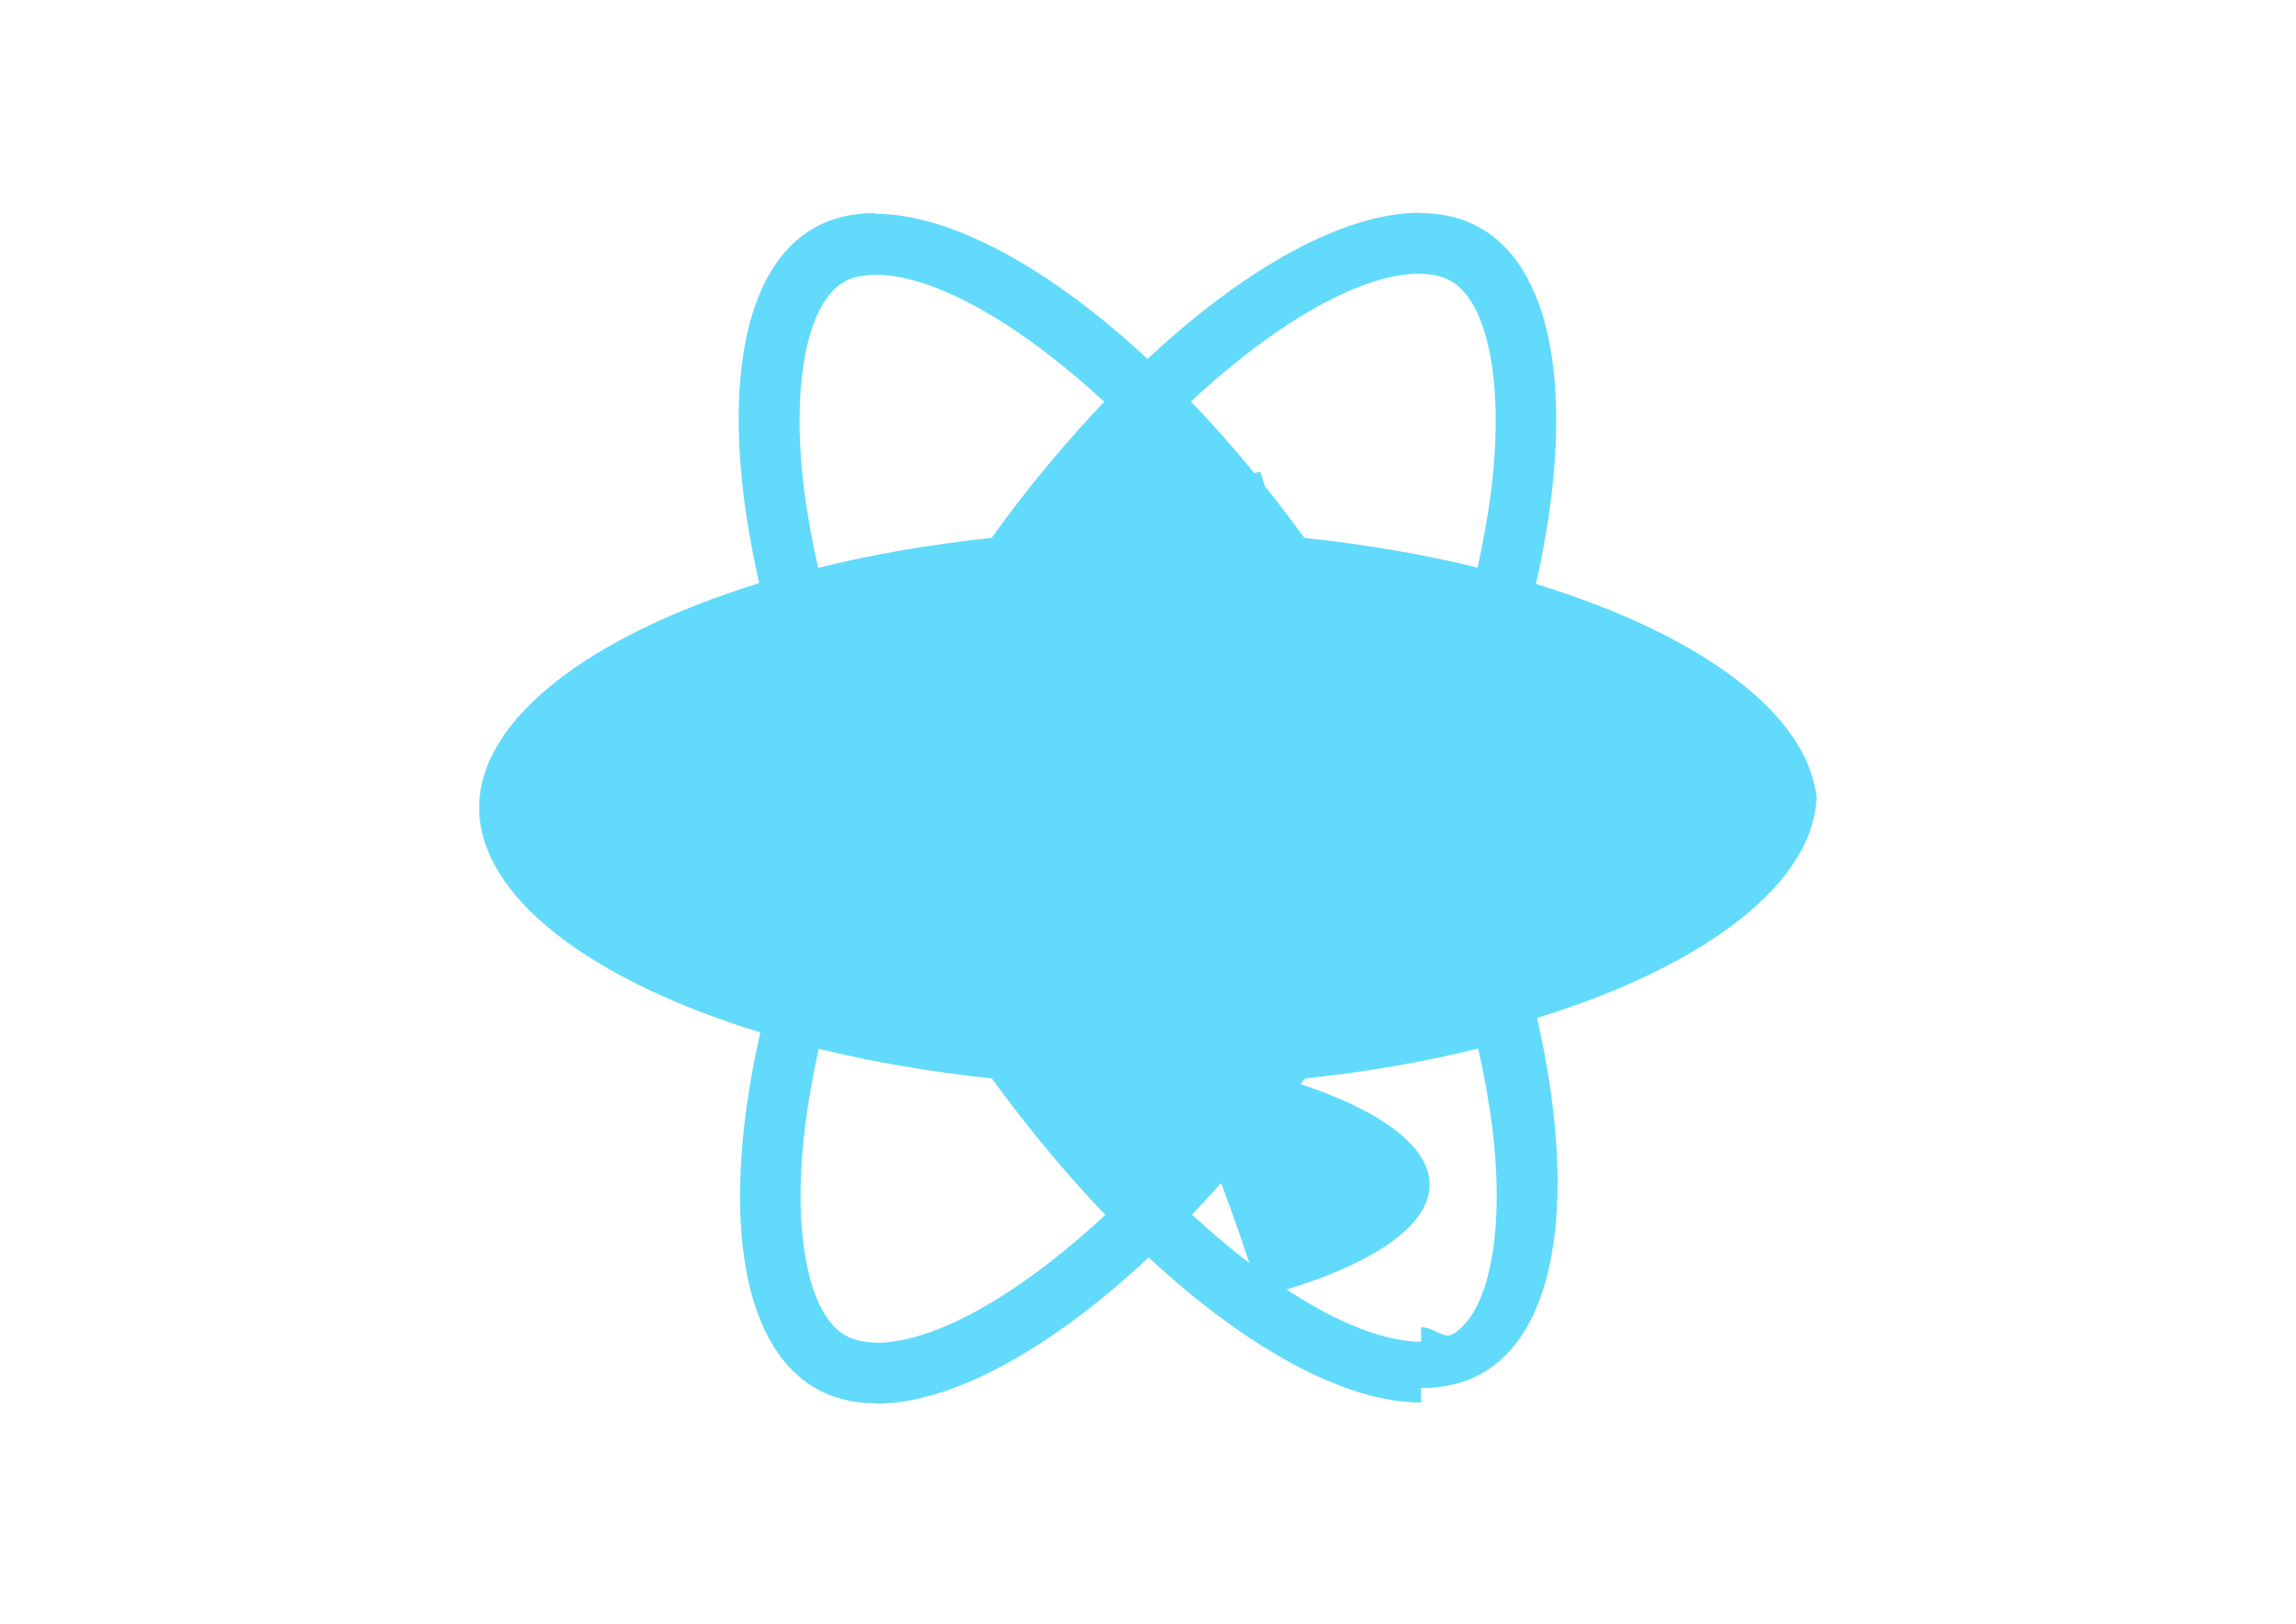 <svg xmlns="http://www.w3.org/2000/svg" viewBox="0 0 841.9 595.3">
    <g fill="#61DAFB">
        <path d="M666.3 296.5c0-32.5-40.7-63.3-103.1-82.4 14.4-63.6 8-114.2-20.2-130.4-6.5-3.8-14.1-5.6-22.4-5.6v22.3c4.6 0 8.3.9 11.4 2.6 13.6 7.8 19.5 37.5 14.9 75.7-1.1 9.4-2.9 19.3-5.1 29.4-19.6-4.8-41-8.5-63.5-10.9-13.5-18.5-27.5-35.3-41.6-50 32.6-30.3 63.2-46.9 84-46.9V78c-27.5 0-63.5 19.6-99.9 53.6-36.4-33.8-72.4-53.2-99.9-53.2v22.3c20.7 0 51.4 16.5 84 46.6-14 14.7-28 31.4-41.3 49.9-22.6 2.4-44 6.1-63.6 11-2.3-10-4-19.7-5.2-29-4.7-38.2 1.1-67.9 14.6-75.8 3-1.8 6.9-2.6 11.5-2.6V78.1c-8.4 0-16 1.8-22.6 5.6-28.1 16.2-34.4 66.7-19.9 130.1-62.2 19.2-102.7 49.9-102.7 82.3 0 32.5 40.7 63.3 103.1 82.4-14.4 63.6-8 114.2 20.2 130.4 6.5 3.8 14.1 5.6 22.4 5.6v-22.3c-4.6 0-8.3-.9-11.4-2.6-13.6-7.8-19.5-37.5-14.9-75.7 1.1-9.4 2.9-19.3 5.1-29.4 19.6 4.8 41 8.5 63.5 10.9 13.5 18.5 27.5 35.3 41.6 50-32.6 30.3-63.2 46.9-84 46.9v22.3c27.5 0 63.5-19.6 99.9-53.6 36.4 33.8 72.4 53.2 99.9 53.2v-22.3c-20.7 0-51.4-16.5-84-46.6 14-14.7 28-31.4 41.3-49.9 22.6-2.4 44-6.1 63.6-11 2.3 10 4 19.7 5.2 29 4.7 38.2-1.1 67.9-14.6 75.8-3 1.8-6.9-2.6-11.5-2.6v22.3c8.4 0 16-1.8 22.6-5.6 28.1-16.2 34.4-66.7 19.9-130.1 62-19.1 102.5-49.9 102.5-82.3zM524.2 296.5c0-16.4-24.4-31.3-62.1-41.2-4.4 14.2-9.4 28.8-15.1 43.8-14.2 37.1-22.2 52.7-22.2 66.3 0 13.6 8 29.2 22.2 66.3 5.7 15 10.7 29.6 15.1 43.8 37.7-9.9 62.1-24.8 62.1-41.2s-24.4-31.3-62.1-41.2c4.4-14.2 9.4-28.8 15.1-43.8 14.2-37.1 22.2-52.7 22.2-66.3 0-13.6-8-29.2-22.2-66.3-5.7-15-10.7-29.6-15.1-43.8-37.7 9.9-62.1 24.8-62.1 41.2z"/>
        <circle cx="420.9" cy="296.5" r="45.7"/>
    </g>
</svg>
